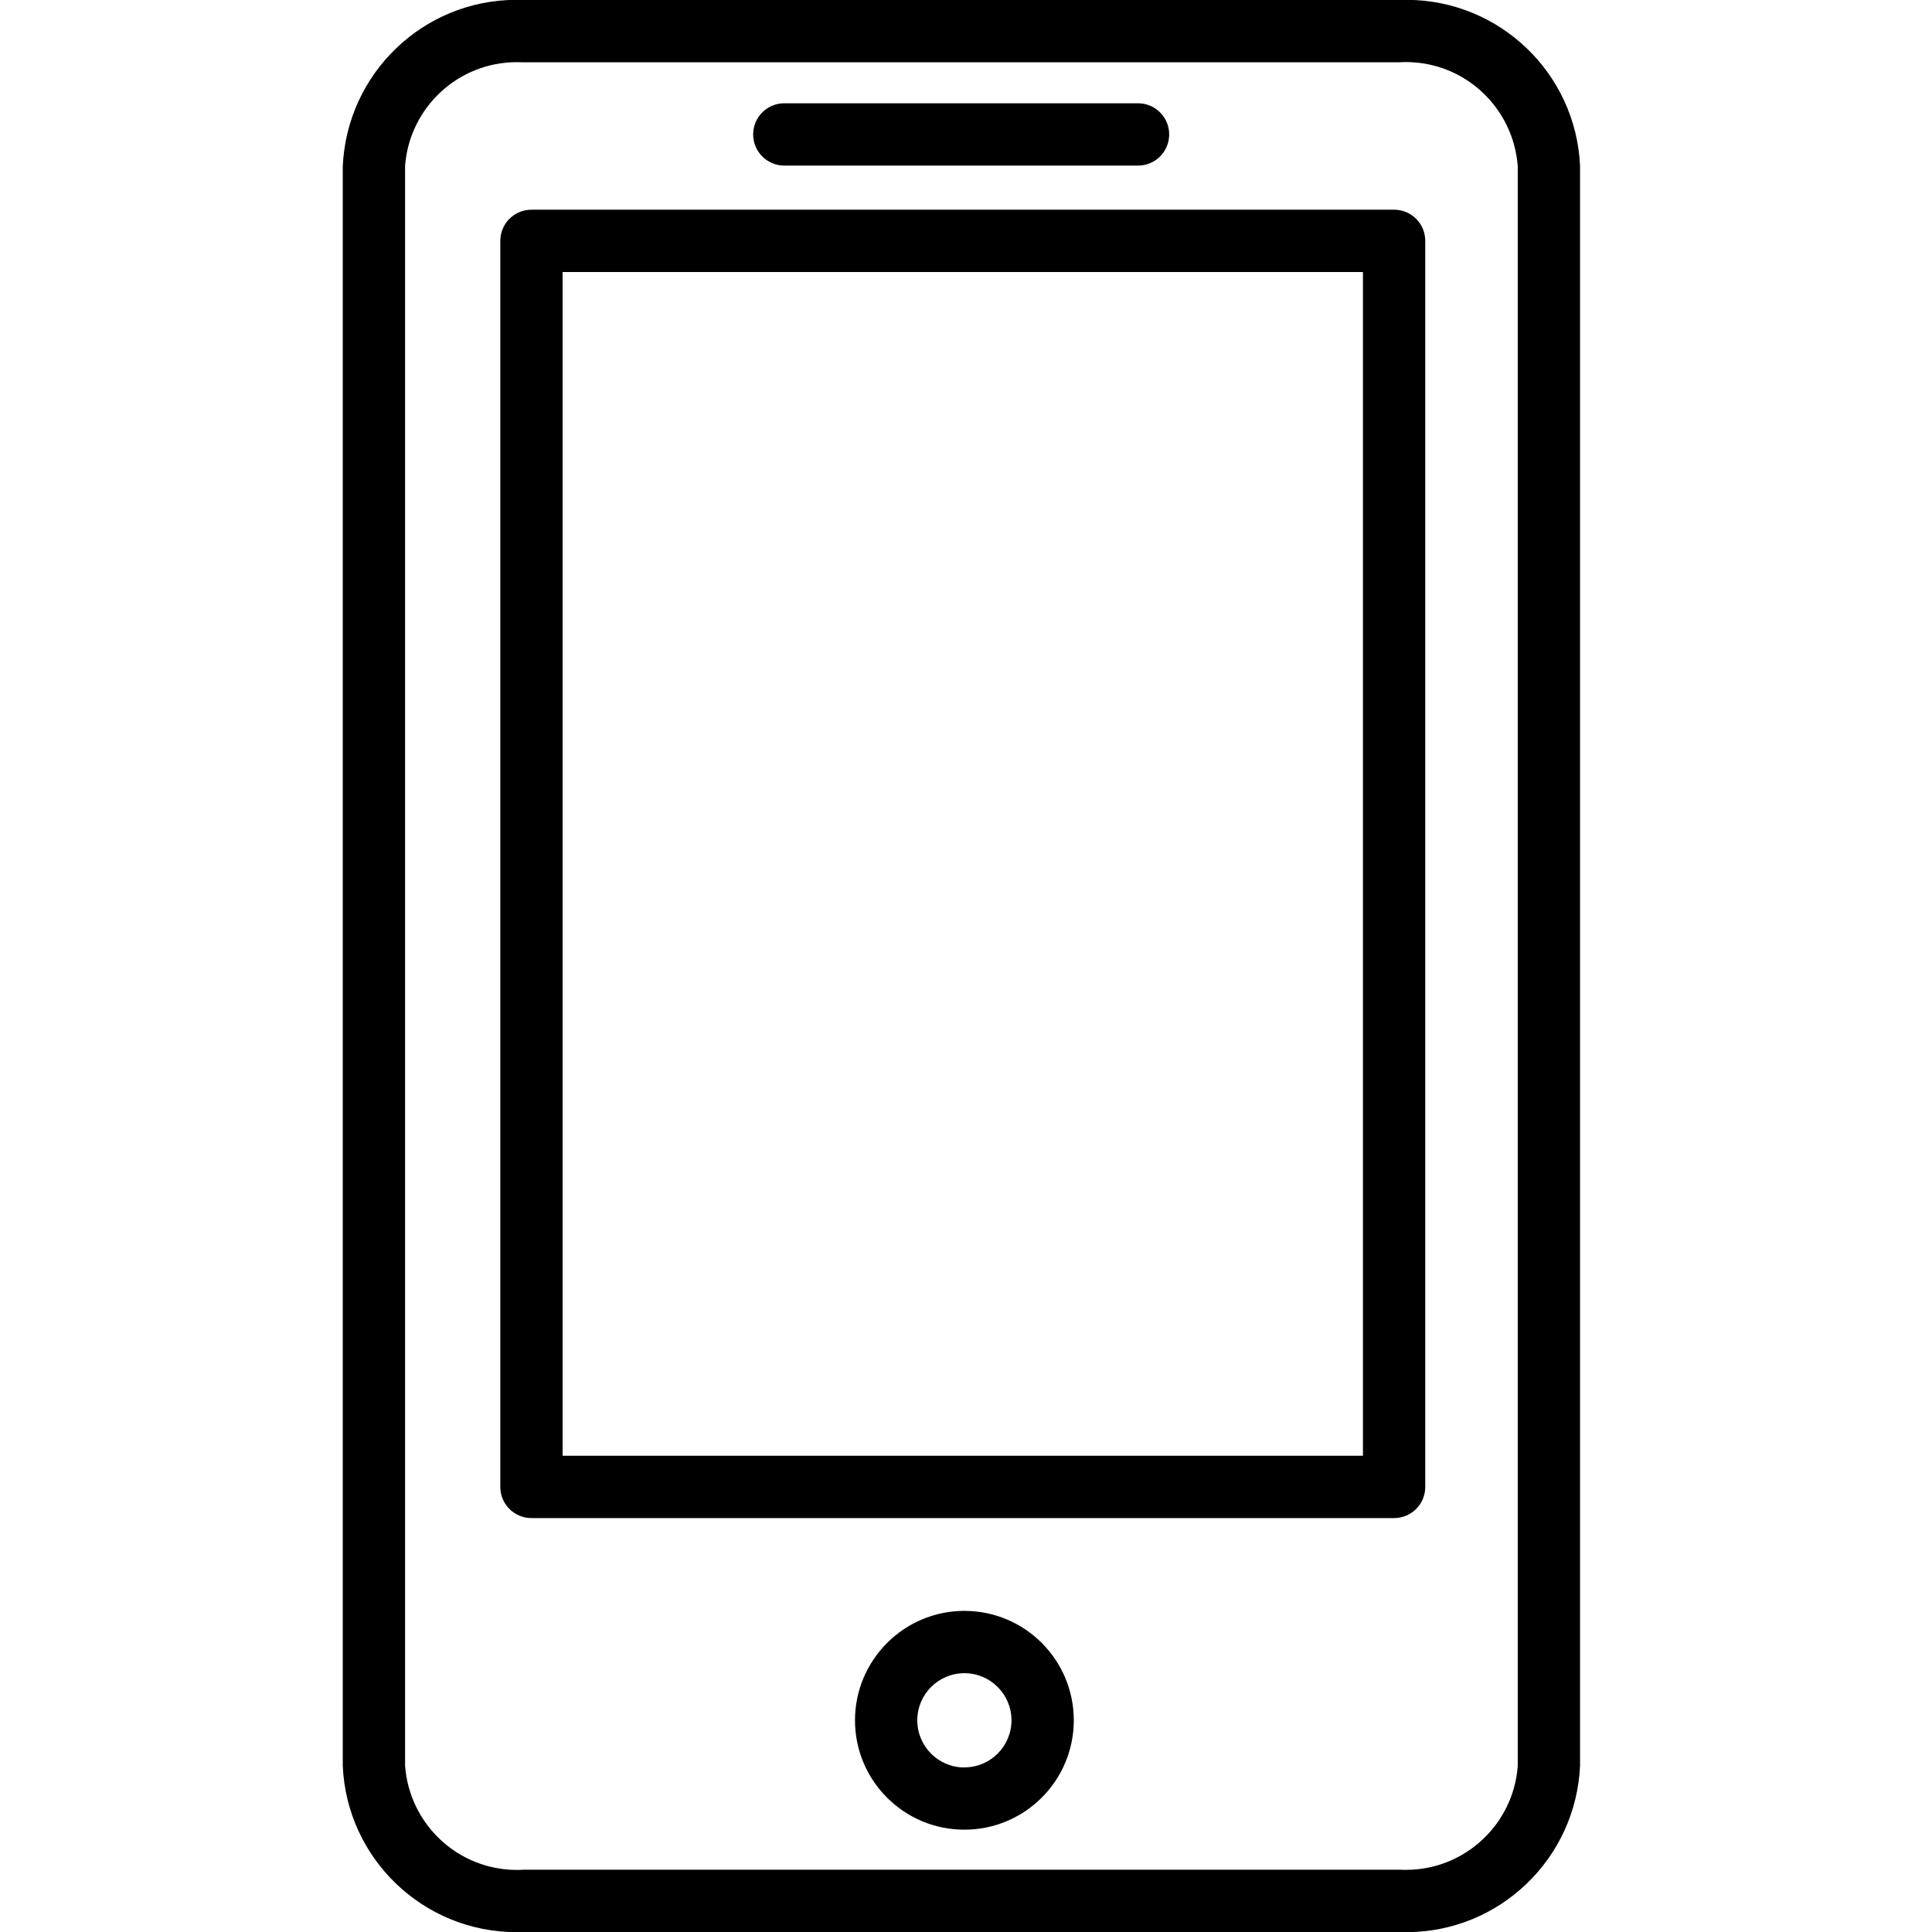 <!-- Generated by IcoMoon.io -->
<svg version="1.1" xmlns="http://www.w3.org/2000/svg" width="24" height="24" viewBox="0 0 24 24">
<title>mobile</title>
<path d="M17.38 24h-10.877c-0.026 0.001-0.056 0.002-0.086 0.002-1.161 0-2.108-0.915-2.159-2.063l-0-0.005v-19.869c0.052-1.153 0.999-2.067 2.159-2.067 0.030 0 0.060 0.001 0.090 0.002l-0.004-0h10.88c0.026-0.001 0.056-0.002 0.086-0.002 1.161 0 2.108 0.915 2.159 2.063l0 0.005v19.869c-0.052 1.153-0.999 2.067-2.159 2.067-0.031 0-0.062-0.001-0.093-0.002l0.004 0zM6.503 0.774c-0.024-0.001-0.053-0.002-0.081-0.002-0.735 0-1.336 0.568-1.39 1.289l-0 0.005v19.869c0.054 0.725 0.655 1.294 1.39 1.294 0.029 0 0.057-0.001 0.085-0.003l-0.004 0h10.88c0.024 0.002 0.052 0.002 0.081 0.002 0.735 0 1.336-0.568 1.39-1.289l0-0.005v-19.869c-0.054-0.725-0.655-1.294-1.39-1.294-0.029 0-0.057 0.001-0.085 0.003l0.004-0z"></path>
<path d="M14.137 2.057h-4.394c-0.214 0-0.387-0.173-0.387-0.387s0.173-0.387 0.387-0.387v0h4.394c0.214 0 0.387 0.173 0.387 0.387s-0.173 0.387-0.387 0.387v0z"></path>
<path d="M11.98 20.011c0.751 0 1.359 0.609 1.359 1.359s-0.609 1.359-1.359 1.359c-0.751 0-1.359-0.609-1.359-1.359v0c0.001-0.75 0.609-1.359 1.359-1.359h0zM11.98 21.955c0.323 0 0.585-0.262 0.585-0.585s-0.262-0.585-0.585-0.585c-0.323 0-0.585 0.262-0.585 0.585 0 0 0 0.001 0 0.001v-0c0 0.323 0.262 0.585 0.585 0.585 0 0 0 0 0 0v0z"></path>
<path d="M6.602 2.605h10.716c0.214 0 0.387 0.173 0.387 0.387v0 15.479c0 0.214-0.173 0.387-0.387 0.387v0h-10.716c-0.214 0-0.387-0.173-0.387-0.387v0-15.479c0-0.214 0.173-0.387 0.387-0.387v0zM16.931 3.379h-9.942v14.705h9.942z"></path>
</svg>
